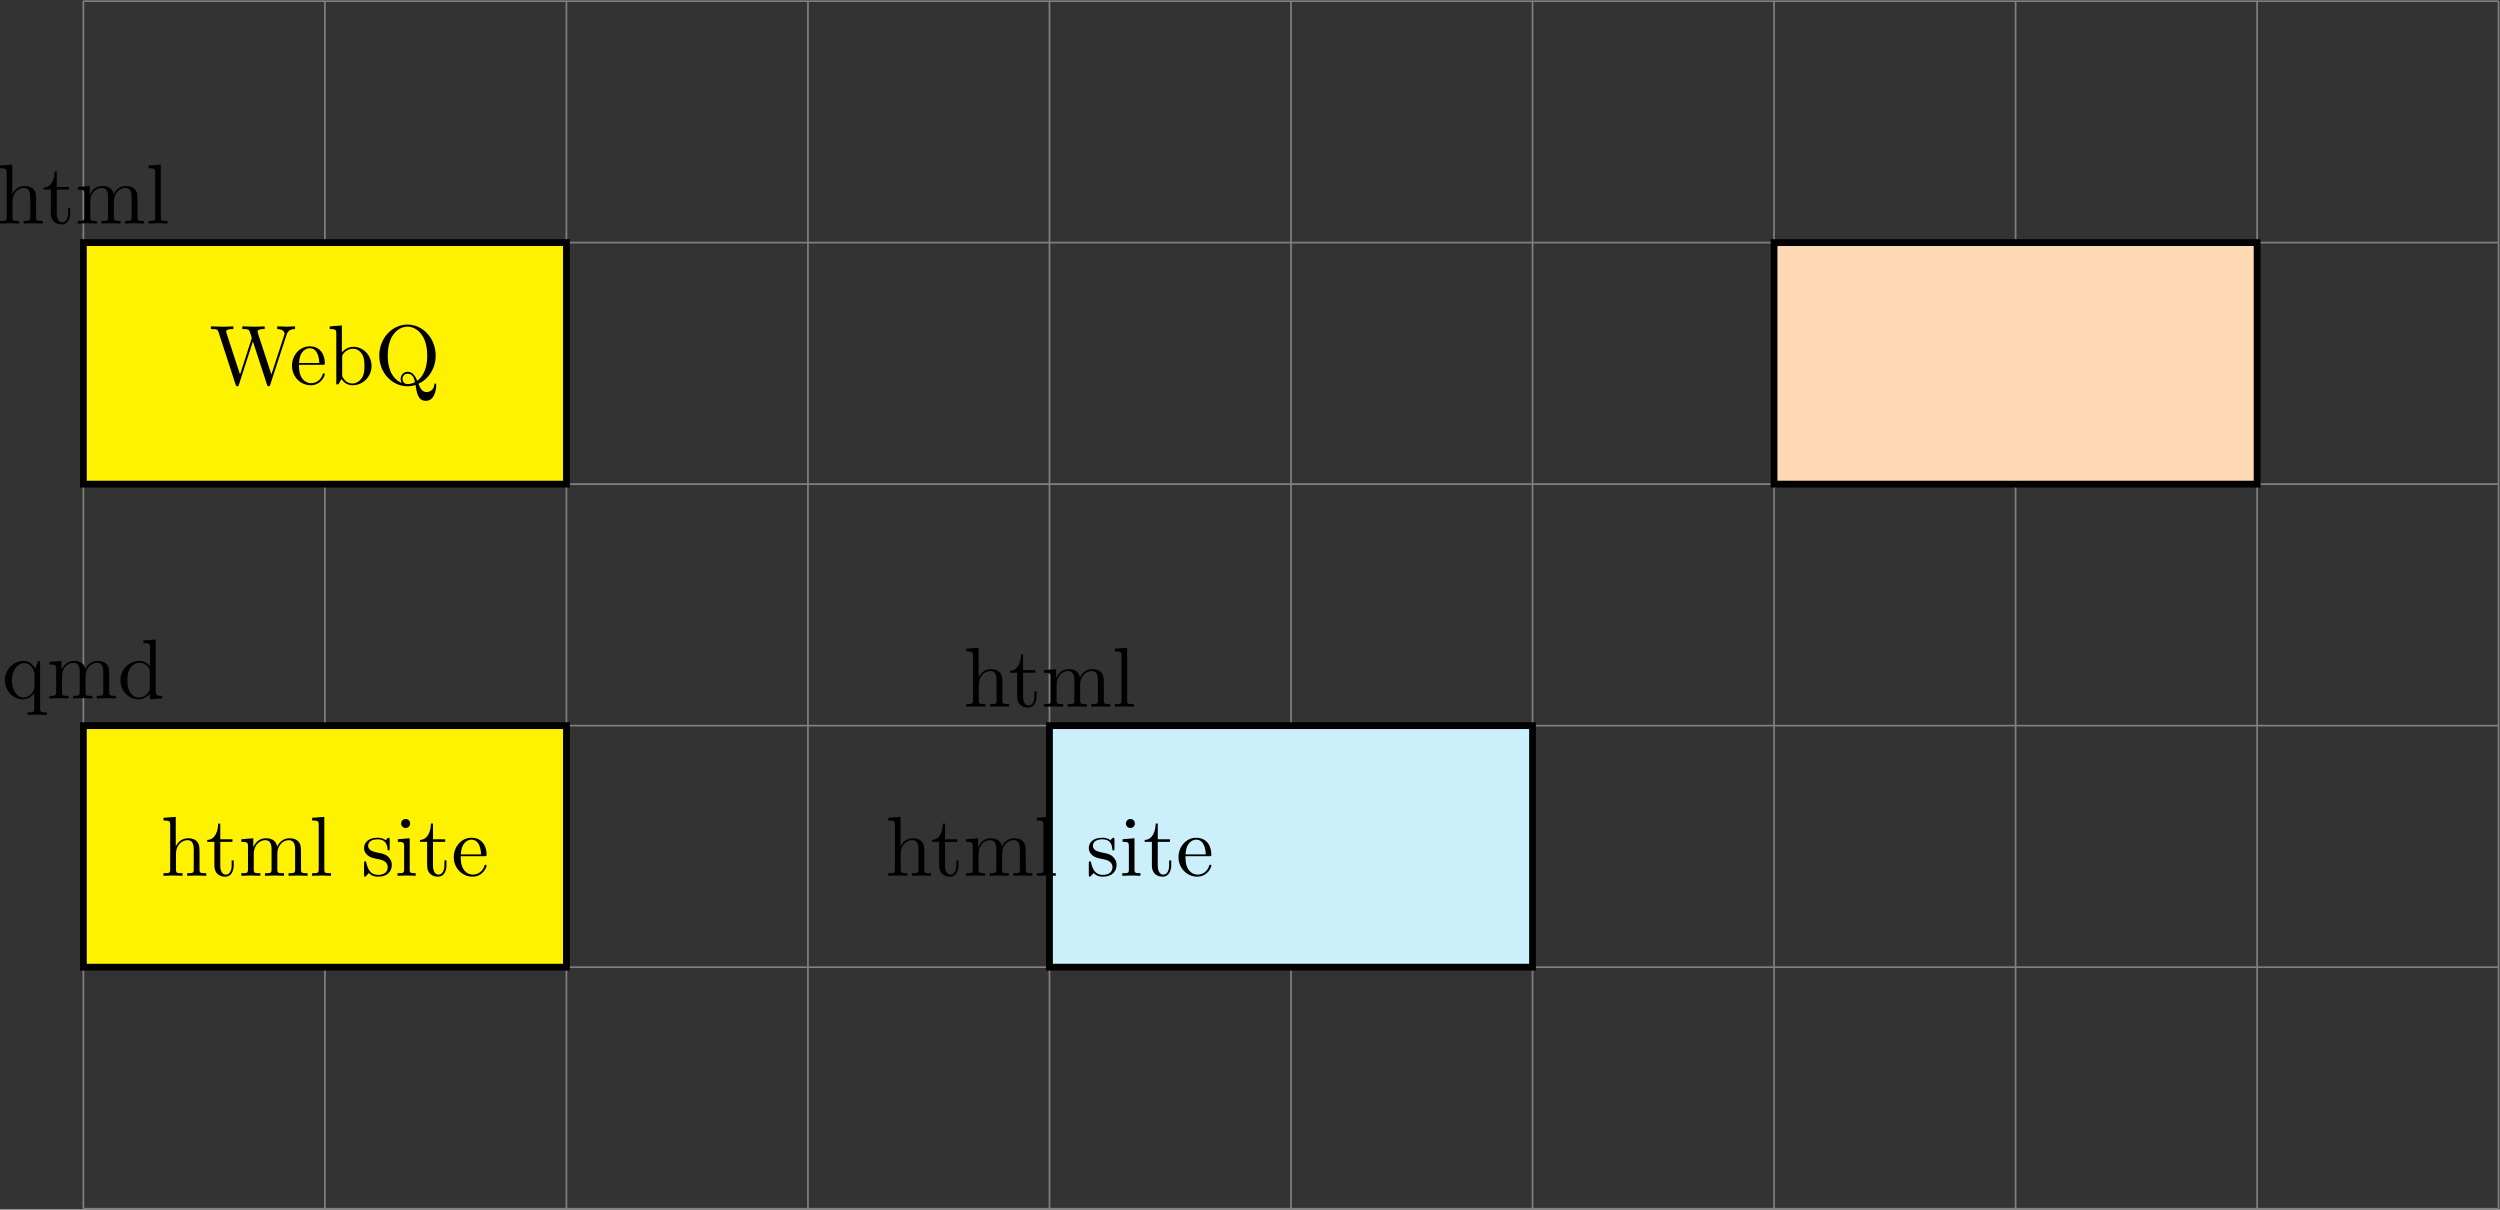 <?xml version="1.0" encoding="UTF-8" standalone="no"?>
<!-- Created with Inkscape (http://www.inkscape.org/) -->

<svg
   version="1.1"
   id="svg1"
   width="391.121"
   height="189.231"
   viewBox="0 0 391.121 189.231"
   xmlns="http://www.w3.org/2000/svg"
   xmlns:svg="http://www.w3.org/2000/svg">
  <rect x="0" y="0" width="391.121" height="189.231" fill="#333333" stroke="none"/>
  <defs
     id="defs1" />
  <g
     id="g1"
     transform="translate(-4.852,-0.01)">
    <path
       id="path1"
       d="M 0,0 H 283.468 M 0,28.347 H 283.468 M 0,56.694 H 283.468 M 0,85.04 H 283.468 M 0,113.387 H 283.468 M 0,141.724 H 283.468 M 0,0 V 141.734 M 28.347,0 V 141.734 M 56.694,0 V 141.734 M 85.04,0 V 141.734 M 113.387,0 V 141.734 M 141.734,0 V 141.734 M 170.081,0 V 141.734 M 198.428,0 V 141.734 M 226.774,0 V 141.734 M 255.121,0 V 141.734 M 283.458,0 v 141.734"
       style="fill:none;stroke:#808080;stroke-width:0.199;stroke-linecap:butt;stroke-linejoin:miter;stroke-miterlimit:10;stroke-dasharray:none;stroke-opacity:1"
       transform="matrix(1.333,0,0,-1.333,17.896,189.108)" />
    <path
       id="path2"
       d="m 3.784,-0.608 v 1.781 c 0,0.457 -0.105,0.457 -0.773,0.457 v 0.305 c 0.34,-0.012 0.855,-0.035 1.113,-0.035 0.27,0 0.773,0.023 1.125,0.035 V 1.63 c -0.668,0 -0.773,0 -0.773,-0.457 v -5.578 H 4.253 l -0.375,0.914 C 3.749,-3.772 3.339,-4.405 2.542,-4.405 c -1.16,0 -2.203,0.973 -2.203,2.262 0,1.242 0.961,2.25 2.121,2.25 0.691,0 1.102,-0.422 1.324,-0.715 z m 0.035,-2.145 v 1.395 c 0,0.328 -0.188,0.598 -0.398,0.844 -0.129,0.141 -0.457,0.41 -0.926,0.41 -0.727,0 -1.336,-0.891 -1.336,-2.039 0,-1.184 0.703,-2.004 1.441,-2.004 0.797,0 1.219,0.855 1.219,1.395 z m 2.54,-0.668 v 2.66 C 6.359,-0.304 6.242,-0.304 5.574,-0.304 V 9.375e-4 c 0.352,-0.012 0.855,-0.035 1.125,-0.035 0.258,0 0.785,0.023 1.113,0.035 V -0.304 c -0.656,0 -0.773,0 -0.773,-0.457 V -2.589 c 0,-1.031 0.715,-1.594 1.348,-1.594 0.621,0 0.738,0.539 0.738,1.102 v 2.32 C 9.125,-0.304 9.008,-0.304 8.352,-0.304 V 9.375e-4 c 0.34,-0.012 0.855,-0.035 1.125,-0.035 0.258,0 0.773,0.023 1.113,0.035 V -0.304 c -0.668,0 -0.785,0 -0.785,-0.457 V -2.589 c 0,-1.031 0.715,-1.594 1.348,-1.594 0.633,0 0.738,0.539 0.738,1.102 v 2.32 c 0,0.457 -0.105,0.457 -0.773,0.457 V 9.375e-4 c 0.352,-0.012 0.855,-0.035 1.125,-0.035 0.258,0 0.773,0.023 1.113,0.035 V -0.304 c -0.516,0 -0.762,0 -0.773,-0.305 V -2.507 c 0,-0.855 0,-1.172 -0.316,-1.523 -0.129,-0.176 -0.469,-0.375 -1.043,-0.375 -0.832,0 -1.277,0.598 -1.441,0.984 -0.141,-0.867 -0.879,-0.984 -1.324,-0.984 -0.727,0 -1.195,0.434 -1.477,1.055 v -1.055 l -1.406,0.117 v 0.305 c 0.703,0 0.785,0.07 0.785,0.562 z m 10.986,2.871 v 0.656 L 18.811,9.375e-4 V -0.304 c -0.703,0 -0.773,-0.07 -0.773,-0.562 v -6.047 l -1.441,0.105 V -6.491 c 0.703,0 0.785,0.07 0.785,0.551 v 2.156 C 17.088,-4.147 16.654,-4.405 16.115,-4.405 c -1.172,0 -2.215,0.984 -2.215,2.262 0,1.266 0.973,2.25 2.109,2.25 0.645,0 1.09,-0.34 1.336,-0.656 z m 0,-2.672 v 2.051 c 0,0.176 0,0.199 -0.105,0.363 -0.305,0.48 -0.75,0.703 -1.184,0.703 -0.445,0 -0.797,-0.258 -1.043,-0.645 -0.258,-0.41 -0.293,-0.973 -0.293,-1.383 0,-0.363 0.023,-0.961 0.316,-1.418 0.211,-0.305 0.586,-0.633 1.125,-0.633 0.352,0 0.762,0.152 1.078,0.598 0.105,0.164 0.105,0.188 0.105,0.363 z m 0,0"
       style="fill:#000000;fill-opacity:1;fill-rule:nonzero;stroke:none"
       aria-label="qmd"
       transform="matrix(1.333,0,0,1.333,5.165,109.28)" />
    <path
       id="path3"
       d="M 0,28.347 V 56.694 H 56.694 V 28.347 Z"
       style="fill:#fff200;fill-opacity:1;fill-rule:nonzero;stroke:#000000;stroke-width:0.797;stroke-linecap:butt;stroke-linejoin:miter;stroke-miterlimit:10;stroke-dasharray:none;stroke-opacity:1"
       transform="matrix(1.333,0,0,-1.333,17.896,189.108)" />
    <path
       id="path4"
       d="m 1.1,-0.762 c 0,0.457 -0.117,0.457 -0.785,0.457 V -4.921875e-4 C 0.667,-0.012 1.171,-0.036 1.44,-0.036 c 0.258,0 0.785,0.023 1.113,0.035 V -0.305 c -0.656,0 -0.773,0 -0.773,-0.457 V -2.59 c 0,-1.031 0.715,-1.594 1.348,-1.594 0.621,0 0.738,0.539 0.738,1.102 v 2.32 c 0,0.457 -0.117,0.457 -0.773,0.457 v 0.305 c 0.34,-0.012 0.855,-0.035 1.125,-0.035 0.258,0 0.773,0.023 1.113,0.035 V -0.305 c -0.516,0 -0.773,0 -0.785,-0.305 V -2.508 c 0,-0.855 0,-1.172 -0.305,-1.523 -0.141,-0.176 -0.469,-0.375 -1.043,-0.375 -0.844,0 -1.277,0.598 -1.441,0.984 v -3.492 l -1.441,0.105 v 0.316 c 0.703,0 0.785,0.07 0.785,0.551 z M 6.98,-3.985 H 8.41 V -4.29 H 6.98 V -6.129 H 6.734 c -0.012,0.82 -0.316,1.887 -1.289,1.922 v 0.223 h 0.844 v 2.754 c 0,1.219 0.926,1.336 1.289,1.336 0.703,0 0.984,-0.703 0.984,-1.336 V -1.805 H 8.316 v 0.551 c 0,0.738 -0.305,1.113 -0.668,1.113 -0.668,0 -0.668,-0.902 -0.668,-1.078 z m 3.252,0.562 v 2.66 c 0,0.457 -0.117,0.457 -0.785,0.457 V -4.921875e-4 C 9.799,-0.012 10.303,-0.036 10.572,-0.036 c 0.258,0 0.785,0.023 1.113,0.035 V -0.305 c -0.656,0 -0.773,0 -0.773,-0.457 V -2.59 c 0,-1.031 0.715,-1.594 1.348,-1.594 0.621,0 0.738,0.539 0.738,1.102 v 2.32 c 0,0.457 -0.117,0.457 -0.773,0.457 v 0.305 c 0.34,-0.012 0.855,-0.035 1.125,-0.035 0.258,0 0.773,0.023 1.113,0.035 V -0.305 c -0.668,0 -0.785,0 -0.785,-0.457 V -2.59 c 0,-1.031 0.715,-1.594 1.348,-1.594 0.633,0 0.738,0.539 0.738,1.102 v 2.32 c 0,0.457 -0.105,0.457 -0.773,0.457 v 0.305 c 0.352,-0.012 0.855,-0.035 1.125,-0.035 0.258,0 0.773,0.023 1.113,0.035 V -0.305 c -0.516,0 -0.762,0 -0.773,-0.305 V -2.508 c 0,-0.855 0,-1.172 -0.316,-1.523 -0.129,-0.176 -0.469,-0.375 -1.043,-0.375 -0.832,0 -1.277,0.598 -1.441,0.984 -0.141,-0.867 -0.879,-0.984 -1.324,-0.984 -0.727,0 -1.195,0.434 -1.477,1.055 v -1.055 l -1.406,0.117 v 0.305 c 0.703,0 0.785,0.07 0.785,0.562 z m 8.959,-3.492 -1.43,0.105 v 0.316 c 0.703,0 0.773,0.07 0.773,0.551 v 5.18 c 0,0.457 -0.105,0.457 -0.773,0.457 V -4.921875e-4 C 18.09,-0.012 18.617,-0.036 18.863,-0.036 c 0.258,0 0.738,0.023 1.113,0.035 V -0.305 c -0.668,0 -0.785,0 -0.785,-0.457 z m 6.41,4.98 c 0.223,0.035 1.031,0.199 1.031,0.914 0,0.516 -0.352,0.914 -1.125,0.914 -0.832,0 -1.195,-0.574 -1.383,-1.418 -0.035,-0.129 -0.035,-0.176 -0.141,-0.176 -0.129,0 -0.129,0.07 -0.129,0.258 v 1.312 c 0,0.164 0,0.234 0.105,0.234 0.059,0 0.07,0 0.258,-0.199 0.012,-0.012 0.012,-0.035 0.199,-0.223 0.434,0.422 0.879,0.422 1.09,0.422 1.148,0 1.605,-0.668 1.605,-1.383 0,-0.527 -0.293,-0.82 -0.422,-0.949 -0.328,-0.316 -0.715,-0.398 -1.137,-0.469 -0.551,-0.117 -1.219,-0.246 -1.219,-0.82 0,-0.352 0.258,-0.762 1.113,-0.762 1.102,0 1.148,0.902 1.172,1.207 0,0.094 0.094,0.094 0.117,0.094 0.129,0 0.129,-0.047 0.129,-0.246 v -0.996 c 0,-0.176 0,-0.246 -0.117,-0.246 -0.047,0 -0.07,0 -0.199,0.117 -0.023,0.047 -0.129,0.129 -0.164,0.164 -0.375,-0.281 -0.785,-0.281 -0.938,-0.281 -1.219,0 -1.594,0.668 -1.594,1.23 0,0.34 0.164,0.621 0.434,0.844 0.316,0.258 0.598,0.316 1.312,0.457 z m 3.612,-2.473 -1.395,0.117 v 0.305 c 0.656,0 0.738,0.059 0.738,0.551 v 2.672 c 0,0.457 -0.105,0.457 -0.773,0.457 V -4.921875e-4 C 28.1,-0.012 28.639,-0.036 28.886,-0.036 c 0.34,0 0.691,0.023 1.031,0.035 V -0.305 c -0.656,0 -0.703,-0.059 -0.703,-0.445 z m 0.047,-1.734 c 0,-0.316 -0.246,-0.527 -0.527,-0.527 -0.316,0 -0.527,0.27 -0.527,0.527 0,0.27 0.211,0.527 0.527,0.527 0.281,0 0.527,-0.199 0.527,-0.527 z m 2.687,2.156 h 1.43 v -0.305 h -1.43 v -1.84 h -0.246 c -0.012,0.82 -0.316,1.887 -1.289,1.922 v 0.223 h 0.844 v 2.754 c 0,1.219 0.926,1.336 1.289,1.336 0.703,0 0.984,-0.703 0.984,-1.336 v -0.574 h -0.246 v 0.551 c 0,0.738 -0.305,1.113 -0.668,1.113 -0.668,0 -0.668,-0.902 -0.668,-1.078 z m 3.267,1.477 c 0.059,-1.488 0.902,-1.734 1.242,-1.734 1.02,0 1.125,1.348 1.125,1.734 z m -0.012,0.211 h 2.789 c 0.211,0 0.246,0 0.246,-0.211 0,-0.984 -0.539,-1.957 -1.781,-1.957 -1.16,0 -2.074,1.031 -2.074,2.273 0,1.336 1.043,2.297 2.191,2.297 1.219,0 1.664,-1.102 1.664,-1.289 0,-0.105 -0.082,-0.117 -0.129,-0.117 -0.094,0 -0.117,0.059 -0.129,0.141 -0.352,1.02 -1.254,1.02 -1.348,1.02 -0.504,0 -0.902,-0.293 -1.125,-0.668 C 35.202,-1.29 35.202,-1.946 35.202,-2.297 Z m 0,0"
       style="fill:#000000;fill-opacity:1;fill-rule:nonzero;stroke:none"
       aria-label="htmlsite"
       transform="matrix(1.333,0,0,1.333,30.009,137.028)" />
    <path
       id="path5"
       d="m 1.103,-0.762 c 0,0.457 -0.117,0.457 -0.785,0.457 V -6.484375e-4 C 0.669,-0.012 1.173,-0.036 1.443,-0.036 c 0.258,0 0.785,0.023 1.113,0.035 V -0.305 c -0.656,0 -0.773,0 -0.773,-0.457 V -2.59 c 0,-1.031 0.715,-1.594 1.348,-1.594 0.621,0 0.738,0.539 0.738,1.102 v 2.32 c 0,0.457 -0.117,0.457 -0.773,0.457 v 0.305 c 0.34,-0.012 0.855,-0.035 1.125,-0.035 0.258,0 0.773,0.023 1.113,0.035 V -0.305 c -0.516,0 -0.773,0 -0.785,-0.305 V -2.508 c 0,-0.855 0,-1.172 -0.305,-1.523 -0.141,-0.176 -0.469,-0.375 -1.043,-0.375 -0.844,0 -1.277,0.598 -1.441,0.984 v -3.492 l -1.441,0.105 v 0.316 c 0.703,0 0.785,0.07 0.785,0.551 z M 6.98,-3.985 H 8.409 V -4.29 H 6.98 V -6.13 H 6.734 c -0.012,0.82 -0.316,1.887 -1.289,1.922 v 0.223 h 0.844 v 2.754 c 0,1.219 0.926,1.336 1.289,1.336 0.703,0 0.984,-0.703 0.984,-1.336 V -1.805 H 8.316 v 0.551 c 0,0.738 -0.305,1.113 -0.668,1.113 -0.668,0 -0.668,-0.902 -0.668,-1.078 z m 3.252,0.562 v 2.66 c 0,0.457 -0.117,0.457 -0.785,0.457 V -6.484375e-4 C 9.798,-0.012 10.302,-0.036 10.572,-0.036 c 0.258,0 0.785,0.023 1.113,0.035 V -0.305 c -0.656,0 -0.773,0 -0.773,-0.457 V -2.59 c 0,-1.031 0.715,-1.594 1.348,-1.594 0.621,0 0.738,0.539 0.738,1.102 v 2.32 c 0,0.457 -0.117,0.457 -0.773,0.457 v 0.305 c 0.34,-0.012 0.855,-0.035 1.125,-0.035 0.258,0 0.773,0.023 1.113,0.035 V -0.305 c -0.668,0 -0.785,0 -0.785,-0.457 V -2.59 c 0,-1.031 0.715,-1.594 1.348,-1.594 0.633,0 0.738,0.539 0.738,1.102 v 2.32 c 0,0.457 -0.105,0.457 -0.773,0.457 v 0.305 c 0.352,-0.012 0.855,-0.035 1.125,-0.035 0.258,0 0.773,0.023 1.113,0.035 V -0.305 c -0.516,0 -0.762,0 -0.773,-0.305 V -2.508 c 0,-0.855 0,-1.172 -0.316,-1.523 -0.129,-0.176 -0.469,-0.375 -1.043,-0.375 -0.832,0 -1.277,0.598 -1.441,0.984 -0.141,-0.867 -0.879,-0.984 -1.324,-0.984 -0.727,0 -1.195,0.434 -1.477,1.055 v -1.055 l -1.406,0.117 v 0.305 c 0.703,0 0.785,0.07 0.785,0.562 z m 8.959,-3.492 -1.43,0.105 v 0.316 c 0.703,0 0.773,0.07 0.773,0.551 v 5.18 c 0,0.457 -0.105,0.457 -0.773,0.457 V -6.484375e-4 C 18.089,-0.012 18.616,-0.036 18.863,-0.036 c 0.258,0 0.738,0.023 1.113,0.035 V -0.305 c -0.668,0 -0.785,0 -0.785,-0.457 z m 0,0"
       style="fill:#000000;fill-opacity:1;fill-rule:nonzero;stroke:none"
       aria-label="html"
       transform="matrix(1.333,0,0,1.333,4.428,34.981)" />
    <path
       id="path6"
       d="m 0,85.04 v 28.347 H 56.694 V 85.04 Z"
       style="fill:#fff200;fill-opacity:1;fill-rule:nonzero;stroke:#000000;stroke-width:0.797;stroke-linecap:butt;stroke-linejoin:miter;stroke-miterlimit:10;stroke-dasharray:none;stroke-opacity:1"
       transform="matrix(1.333,0,0,-1.333,17.896,189.108)" />
    <path
       id="path7"
       d="M 9.058,-5.825 C 9.233,-6.399 9.667,-6.493 10.054,-6.493 v -0.316 c -0.305,0.023 -0.609,0.035 -0.914,0.035 -0.281,0 -0.926,-0.023 -1.184,-0.035 v 0.316 c 0.668,0.012 0.867,0.34 0.867,0.527 0,0.059 -0.023,0.141 -0.047,0.199 l -1.5,4.605 -1.594,-4.887 c 0,-0.035 -0.023,-0.094 -0.023,-0.152 0,-0.293 0.574,-0.293 0.832,-0.293 v -0.316 c -0.352,0.035 -1.031,0.035 -1.406,0.035 -0.387,0 -0.809,-0.023 -1.219,-0.035 v 0.316 c 0.562,0 0.773,0 0.891,0.352 L 4.979,-5.438 3.597,-1.161 1.991,-6.071 c -0.012,-0.023 -0.023,-0.094 -0.023,-0.129 0,-0.293 0.586,-0.293 0.844,-0.293 v -0.316 c -0.363,0.035 -1.043,0.035 -1.418,0.035 -0.375,0 -0.809,-0.023 -1.219,-0.035 v 0.316 c 0.75,0 0.785,0.047 0.914,0.41 L 3.081,0.035 c 0.023,0.082 0.059,0.188 0.188,0.188 0.141,0 0.152,-0.07 0.199,-0.199 L 5.108,-5.04 6.761,0.035 c 0.035,0.082 0.059,0.188 0.188,0.188 0.141,0 0.164,-0.07 0.199,-0.199 z m 1.468,3.316 c 0.059,-1.488 0.902,-1.734 1.242,-1.734 1.02,0 1.125,1.348 1.125,1.734 z m -0.012,0.211 h 2.789 c 0.211,0 0.246,0 0.246,-0.211 0,-0.984 -0.539,-1.957 -1.781,-1.957 -1.16,0 -2.074,1.031 -2.074,2.273 0,1.336 1.043,2.297 2.191,2.297 1.219,0 1.664,-1.102 1.664,-1.289 0,-0.105 -0.082,-0.117 -0.129,-0.117 -0.094,0 -0.117,0.059 -0.129,0.141 -0.352,1.02 -1.254,1.02 -1.348,1.02 -0.504,0 -0.902,-0.293 -1.125,-0.668 C 10.514,-1.29 10.514,-1.946 10.514,-2.297 Z m 5.036,-1.453 v -3.164 l -1.43,0.105 v 0.316 c 0.691,0 0.773,0.07 0.773,0.551 v 5.941 h 0.246 c 0.012,-0.012 0.094,-0.152 0.363,-0.621 0.152,0.234 0.562,0.727 1.301,0.727 1.184,0 2.227,-0.973 2.227,-2.262 0,-1.266 -0.973,-2.25 -2.109,-2.25 -0.785,0 -1.207,0.469 -1.371,0.656 z m 0.035,2.613 v -2.051 c 0,-0.188 0,-0.199 0.105,-0.363 0.387,-0.551 0.938,-0.633 1.172,-0.633 0.457,0 0.809,0.258 1.055,0.633 0.258,0.41 0.281,0.984 0.281,1.395 0,0.363 -0.012,0.961 -0.305,1.406 -0.211,0.316 -0.586,0.645 -1.125,0.645 -0.445,0 -0.809,-0.246 -1.043,-0.609 -0.141,-0.211 -0.141,-0.246 -0.141,-0.422 z m 7.002,0.973 C 22.048,-0.364 20.935,-1.09 20.935,-3.376 c 0,-2.59 1.395,-3.398 2.309,-3.398 0.961,0 2.32,0.855 2.32,3.398 0,0.773 -0.117,2.18 -1.172,2.953 -0.223,-0.551 -0.539,-1.055 -1.125,-1.055 -0.516,0 -0.82,0.434 -0.82,0.844 0,0.27 0.129,0.457 0.141,0.469 z m 1.535,-0.094 c -0.328,0.188 -0.656,0.223 -0.867,0.223 -0.516,0 -0.586,-0.457 -0.586,-0.598 0,-0.293 0.199,-0.621 0.598,-0.621 0.527,0 0.75,0.422 0.855,0.996 z m 0.41,0.188 c 1.184,-0.527 2.027,-1.805 2.027,-3.305 0,-2.039 -1.5,-3.645 -3.316,-3.645 -1.781,0 -3.305,1.594 -3.305,3.645 0,2.016 1.5,3.598 3.316,3.598 0.305,0 0.656,-0.059 0.938,-0.152 0.152,0.949 0.293,1.863 1.219,1.863 1.02,0 1.207,-1.324 1.207,-1.828 0,-0.105 0,-0.211 -0.105,-0.211 -0.094,0 -0.105,0.07 -0.117,0.176 -0.059,0.539 -0.48,0.832 -0.902,0.832 -0.469,0 -0.715,-0.34 -0.961,-0.973 z m 0,0"
       style="fill:#000000;fill-opacity:1;fill-rule:nonzero;stroke:none"
       aria-label="WebQ"
       transform="matrix(1.333,0,0,1.333,37.611,60.145)" />
    <path
       id="path8"
       d="m 1.103,-0.763 c 0,0.457 -0.117,0.457 -0.785,0.457 v 0.305 c 0.352,-0.012 0.855,-0.035 1.125,-0.035 0.258,0 0.785,0.023 1.113,0.035 v -0.305 c -0.656,0 -0.773,0 -0.773,-0.457 V -2.591 c 0,-1.031 0.715,-1.594 1.348,-1.594 0.621,0 0.738,0.539 0.738,1.102 v 2.32 c 0,0.457 -0.117,0.457 -0.773,0.457 v 0.305 c 0.34,-0.012 0.855,-0.035 1.125,-0.035 0.258,0 0.773,0.023 1.113,0.035 v -0.305 c -0.516,0 -0.773,0 -0.785,-0.305 V -2.509 c 0,-0.855 0,-1.172 -0.305,-1.523 -0.141,-0.176 -0.469,-0.375 -1.043,-0.375 -0.844,0 -1.277,0.598 -1.441,0.984 v -3.492 l -1.441,0.105 v 0.316 c 0.703,0 0.785,0.07 0.785,0.551 z M 6.98,-3.986 H 8.409 V -4.29 H 6.98 V -6.13 H 6.733 c -0.012,0.82 -0.316,1.887 -1.289,1.922 v 0.223 h 0.844 v 2.754 c 0,1.219 0.926,1.336 1.289,1.336 0.703,0 0.984,-0.703 0.984,-1.336 V -1.806 H 8.315 v 0.551 c 0,0.738 -0.305,1.113 -0.668,1.113 -0.668,0 -0.668,-0.902 -0.668,-1.078 z m 3.252,0.562 v 2.66 c 0,0.457 -0.117,0.457 -0.785,0.457 v 0.305 c 0.352,-0.012 0.855,-0.035 1.125,-0.035 0.258,0 0.785,0.023 1.113,0.035 v -0.305 c -0.656,0 -0.773,0 -0.773,-0.457 V -2.591 c 0,-1.031 0.715,-1.594 1.348,-1.594 0.621,0 0.738,0.539 0.738,1.102 v 2.32 c 0,0.457 -0.117,0.457 -0.773,0.457 v 0.305 c 0.34,-0.012 0.855,-0.035 1.125,-0.035 0.258,0 0.773,0.023 1.113,0.035 v -0.305 c -0.668,0 -0.785,0 -0.785,-0.457 V -2.591 c 0,-1.031 0.715,-1.594 1.348,-1.594 0.633,0 0.738,0.539 0.738,1.102 v 2.32 c 0,0.457 -0.105,0.457 -0.773,0.457 v 0.305 c 0.352,-0.012 0.855,-0.035 1.125,-0.035 0.258,0 0.773,0.023 1.113,0.035 v -0.305 c -0.516,0 -0.762,0 -0.773,-0.305 V -2.509 c 0,-0.855 0,-1.172 -0.316,-1.523 -0.129,-0.176 -0.469,-0.375 -1.043,-0.375 -0.832,0 -1.277,0.598 -1.441,0.984 -0.141,-0.867 -0.879,-0.984 -1.324,-0.984 -0.727,0 -1.195,0.434 -1.477,1.055 v -1.055 l -1.406,0.117 v 0.305 c 0.703,0 0.785,0.07 0.785,0.562 z m 8.959,-3.492 -1.43,0.105 v 0.316 c 0.703,0 0.773,0.07 0.773,0.551 v 5.18 c 0,0.457 -0.105,0.457 -0.773,0.457 v 0.305 c 0.328,-0.012 0.855,-0.035 1.102,-0.035 0.258,0 0.738,0.023 1.113,0.035 v -0.305 c -0.668,0 -0.785,0 -0.785,-0.457 z m 0,0"
       style="fill:#000000;fill-opacity:1;fill-rule:nonzero;stroke:none"
       aria-label="html"
       transform="matrix(1.333,0,0,1.333,155.608,110.572)" />
    <path
       id="path9"
       d="m 113.387,28.347 v 28.347 h 56.694 V 28.347 Z"
       style="fill:#cceffc;fill-opacity:1;fill-rule:nonzero;stroke:#000000;stroke-width:0.797;stroke-linecap:butt;stroke-linejoin:miter;stroke-miterlimit:10;stroke-dasharray:none;stroke-opacity:1"
       transform="matrix(1.333,0,0,-1.333,17.896,189.108)" />
    <path
       id="path10"
       d="m 1.101,-0.762 c 0,0.457 -0.117,0.457 -0.785,0.457 V -4.921875e-4 C 0.668,-0.012 1.172,-0.036 1.441,-0.036 c 0.258,0 0.785,0.023 1.113,0.035 V -0.305 c -0.656,0 -0.773,0 -0.773,-0.457 V -2.59 c 0,-1.031 0.715,-1.594 1.348,-1.594 0.621,0 0.738,0.539 0.738,1.102 v 2.32 c 0,0.457 -0.117,0.457 -0.773,0.457 v 0.305 c 0.34,-0.012 0.855,-0.035 1.125,-0.035 0.258,0 0.773,0.023 1.113,0.035 V -0.305 c -0.516,0 -0.773,0 -0.785,-0.305 V -2.508 c 0,-0.855 0,-1.172 -0.305,-1.523 -0.141,-0.176 -0.469,-0.375 -1.043,-0.375 -0.844,0 -1.277,0.598 -1.441,0.984 v -3.492 l -1.441,0.105 v 0.316 c 0.703,0 0.785,0.07 0.785,0.551 z M 6.978,-3.985 H 8.408 V -4.29 H 6.978 V -6.129 H 6.732 c -0.012,0.82 -0.316,1.887 -1.289,1.922 v 0.223 h 0.844 v 2.754 c 0,1.219 0.926,1.336 1.289,1.336 0.703,0 0.984,-0.703 0.984,-1.336 V -1.805 H 8.314 v 0.551 c 0,0.738 -0.305,1.113 -0.668,1.113 -0.668,0 -0.668,-0.902 -0.668,-1.078 z m 3.255,0.562 v 2.66 c 0,0.457 -0.117,0.457 -0.785,0.457 V -4.921875e-4 C 9.8,-0.012 10.304,-0.036 10.573,-0.036 c 0.258,0 0.785,0.023 1.113,0.035 V -0.305 c -0.656,0 -0.773,0 -0.773,-0.457 V -2.59 c 0,-1.031 0.715,-1.594 1.348,-1.594 0.621,0 0.738,0.539 0.738,1.102 v 2.32 c 0,0.457 -0.117,0.457 -0.773,0.457 v 0.305 c 0.34,-0.012 0.855,-0.035 1.125,-0.035 0.258,0 0.773,0.023 1.113,0.035 V -0.305 c -0.668,0 -0.785,0 -0.785,-0.457 V -2.59 c 0,-1.031 0.715,-1.594 1.348,-1.594 0.633,0 0.738,0.539 0.738,1.102 v 2.32 c 0,0.457 -0.105,0.457 -0.773,0.457 v 0.305 c 0.352,-0.012 0.855,-0.035 1.125,-0.035 0.258,0 0.773,0.023 1.113,0.035 V -0.305 c -0.516,0 -0.762,0 -0.773,-0.305 V -2.508 c 0,-0.855 0,-1.172 -0.316,-1.523 -0.129,-0.176 -0.469,-0.375 -1.043,-0.375 -0.832,0 -1.277,0.598 -1.441,0.984 -0.141,-0.867 -0.879,-0.984 -1.324,-0.984 -0.727,0 -1.195,0.434 -1.477,1.055 v -1.055 l -1.406,0.117 v 0.305 c 0.703,0 0.785,0.07 0.785,0.562 z m 8.956,-3.492 -1.43,0.105 v 0.316 c 0.703,0 0.773,0.07 0.773,0.551 v 5.18 c 0,0.457 -0.105,0.457 -0.773,0.457 V -4.921875e-4 C 18.088,-0.012 18.615,-0.036 18.861,-0.036 c 0.258,0 0.738,0.023 1.113,0.035 V -0.305 c -0.668,0 -0.785,0 -0.785,-0.457 z m 6.413,4.98 c 0.223,0.035 1.031,0.199 1.031,0.914 0,0.516 -0.352,0.914 -1.125,0.914 -0.832,0 -1.195,-0.574 -1.383,-1.418 -0.035,-0.129 -0.035,-0.176 -0.141,-0.176 -0.129,0 -0.129,0.07 -0.129,0.258 v 1.312 c 0,0.164 0,0.234 0.105,0.234 0.059,0 0.07,0 0.258,-0.199 0.012,-0.012 0.012,-0.035 0.199,-0.223 0.434,0.422 0.879,0.422 1.09,0.422 1.148,0 1.605,-0.668 1.605,-1.383 0,-0.527 -0.293,-0.82 -0.422,-0.949 -0.328,-0.316 -0.715,-0.398 -1.137,-0.469 -0.551,-0.117 -1.219,-0.246 -1.219,-0.82 0,-0.352 0.258,-0.762 1.113,-0.762 1.102,0 1.148,0.902 1.172,1.207 0,0.094 0.094,0.094 0.117,0.094 0.129,0 0.129,-0.047 0.129,-0.246 v -0.996 c 0,-0.176 0,-0.246 -0.117,-0.246 -0.047,0 -0.07,0 -0.199,0.117 -0.023,0.047 -0.129,0.129 -0.164,0.164 -0.375,-0.281 -0.785,-0.281 -0.938,-0.281 -1.219,0 -1.594,0.668 -1.594,1.23 0,0.34 0.164,0.621 0.434,0.844 0.316,0.258 0.598,0.316 1.312,0.457 z m 3.612,-2.473 -1.395,0.117 v 0.305 c 0.656,0 0.738,0.059 0.738,0.551 v 2.672 c 0,0.457 -0.105,0.457 -0.773,0.457 V -4.921875e-4 C 28.101,-0.012 28.641,-0.036 28.887,-0.036 c 0.34,0 0.691,0.023 1.031,0.035 V -0.305 c -0.656,0 -0.703,-0.059 -0.703,-0.445 z m 0.047,-1.734 c 0,-0.316 -0.246,-0.527 -0.527,-0.527 -0.316,0 -0.527,0.27 -0.527,0.527 0,0.27 0.211,0.527 0.527,0.527 0.281,0 0.527,-0.199 0.527,-0.527 z m 2.687,2.156 h 1.43 v -0.305 h -1.43 v -1.84 h -0.246 c -0.012,0.82 -0.316,1.887 -1.289,1.922 v 0.223 h 0.844 v 2.754 c 0,1.219 0.926,1.336 1.289,1.336 0.703,0 0.984,-0.703 0.984,-1.336 v -0.574 h -0.246 v 0.551 c 0,0.738 -0.305,1.113 -0.668,1.113 -0.668,0 -0.668,-0.902 -0.668,-1.078 z m 3.264,1.477 c 0.059,-1.488 0.902,-1.734 1.242,-1.734 1.02,0 1.125,1.348 1.125,1.734 z m -0.012,0.211 h 2.789 c 0.211,0 0.246,0 0.246,-0.211 0,-0.984 -0.539,-1.957 -1.781,-1.957 -1.16,0 -2.074,1.031 -2.074,2.273 0,1.336 1.043,2.297 2.191,2.297 1.219,0 1.664,-1.102 1.664,-1.289 0,-0.105 -0.082,-0.117 -0.129,-0.117 -0.094,0 -0.117,0.059 -0.129,0.141 -0.352,1.02 -1.254,1.02 -1.348,1.02 -0.504,0 -0.902,-0.293 -1.125,-0.668 C 35.2,-1.29 35.2,-1.946 35.2,-2.297 Z m 0,0"
       style="fill:#000000;fill-opacity:1;fill-rule:nonzero;stroke:none"
       aria-label="htmlsite"
       transform="matrix(1.333,0,0,1.333,143.395,137.028)" />
    <path
       id="path11"
       d="m 198.428,85.04 v 28.347 h 56.694 V 85.04 Z"
       style="fill:#ffd9b3;fill-opacity:1;fill-rule:nonzero;stroke:#000000;stroke-width:0.797;stroke-linecap:butt;stroke-linejoin:miter;stroke-miterlimit:10;stroke-dasharray:none;stroke-opacity:1"
       transform="matrix(1.333,0,0,-1.333,17.896,189.108)" />
  </g>
</svg>
